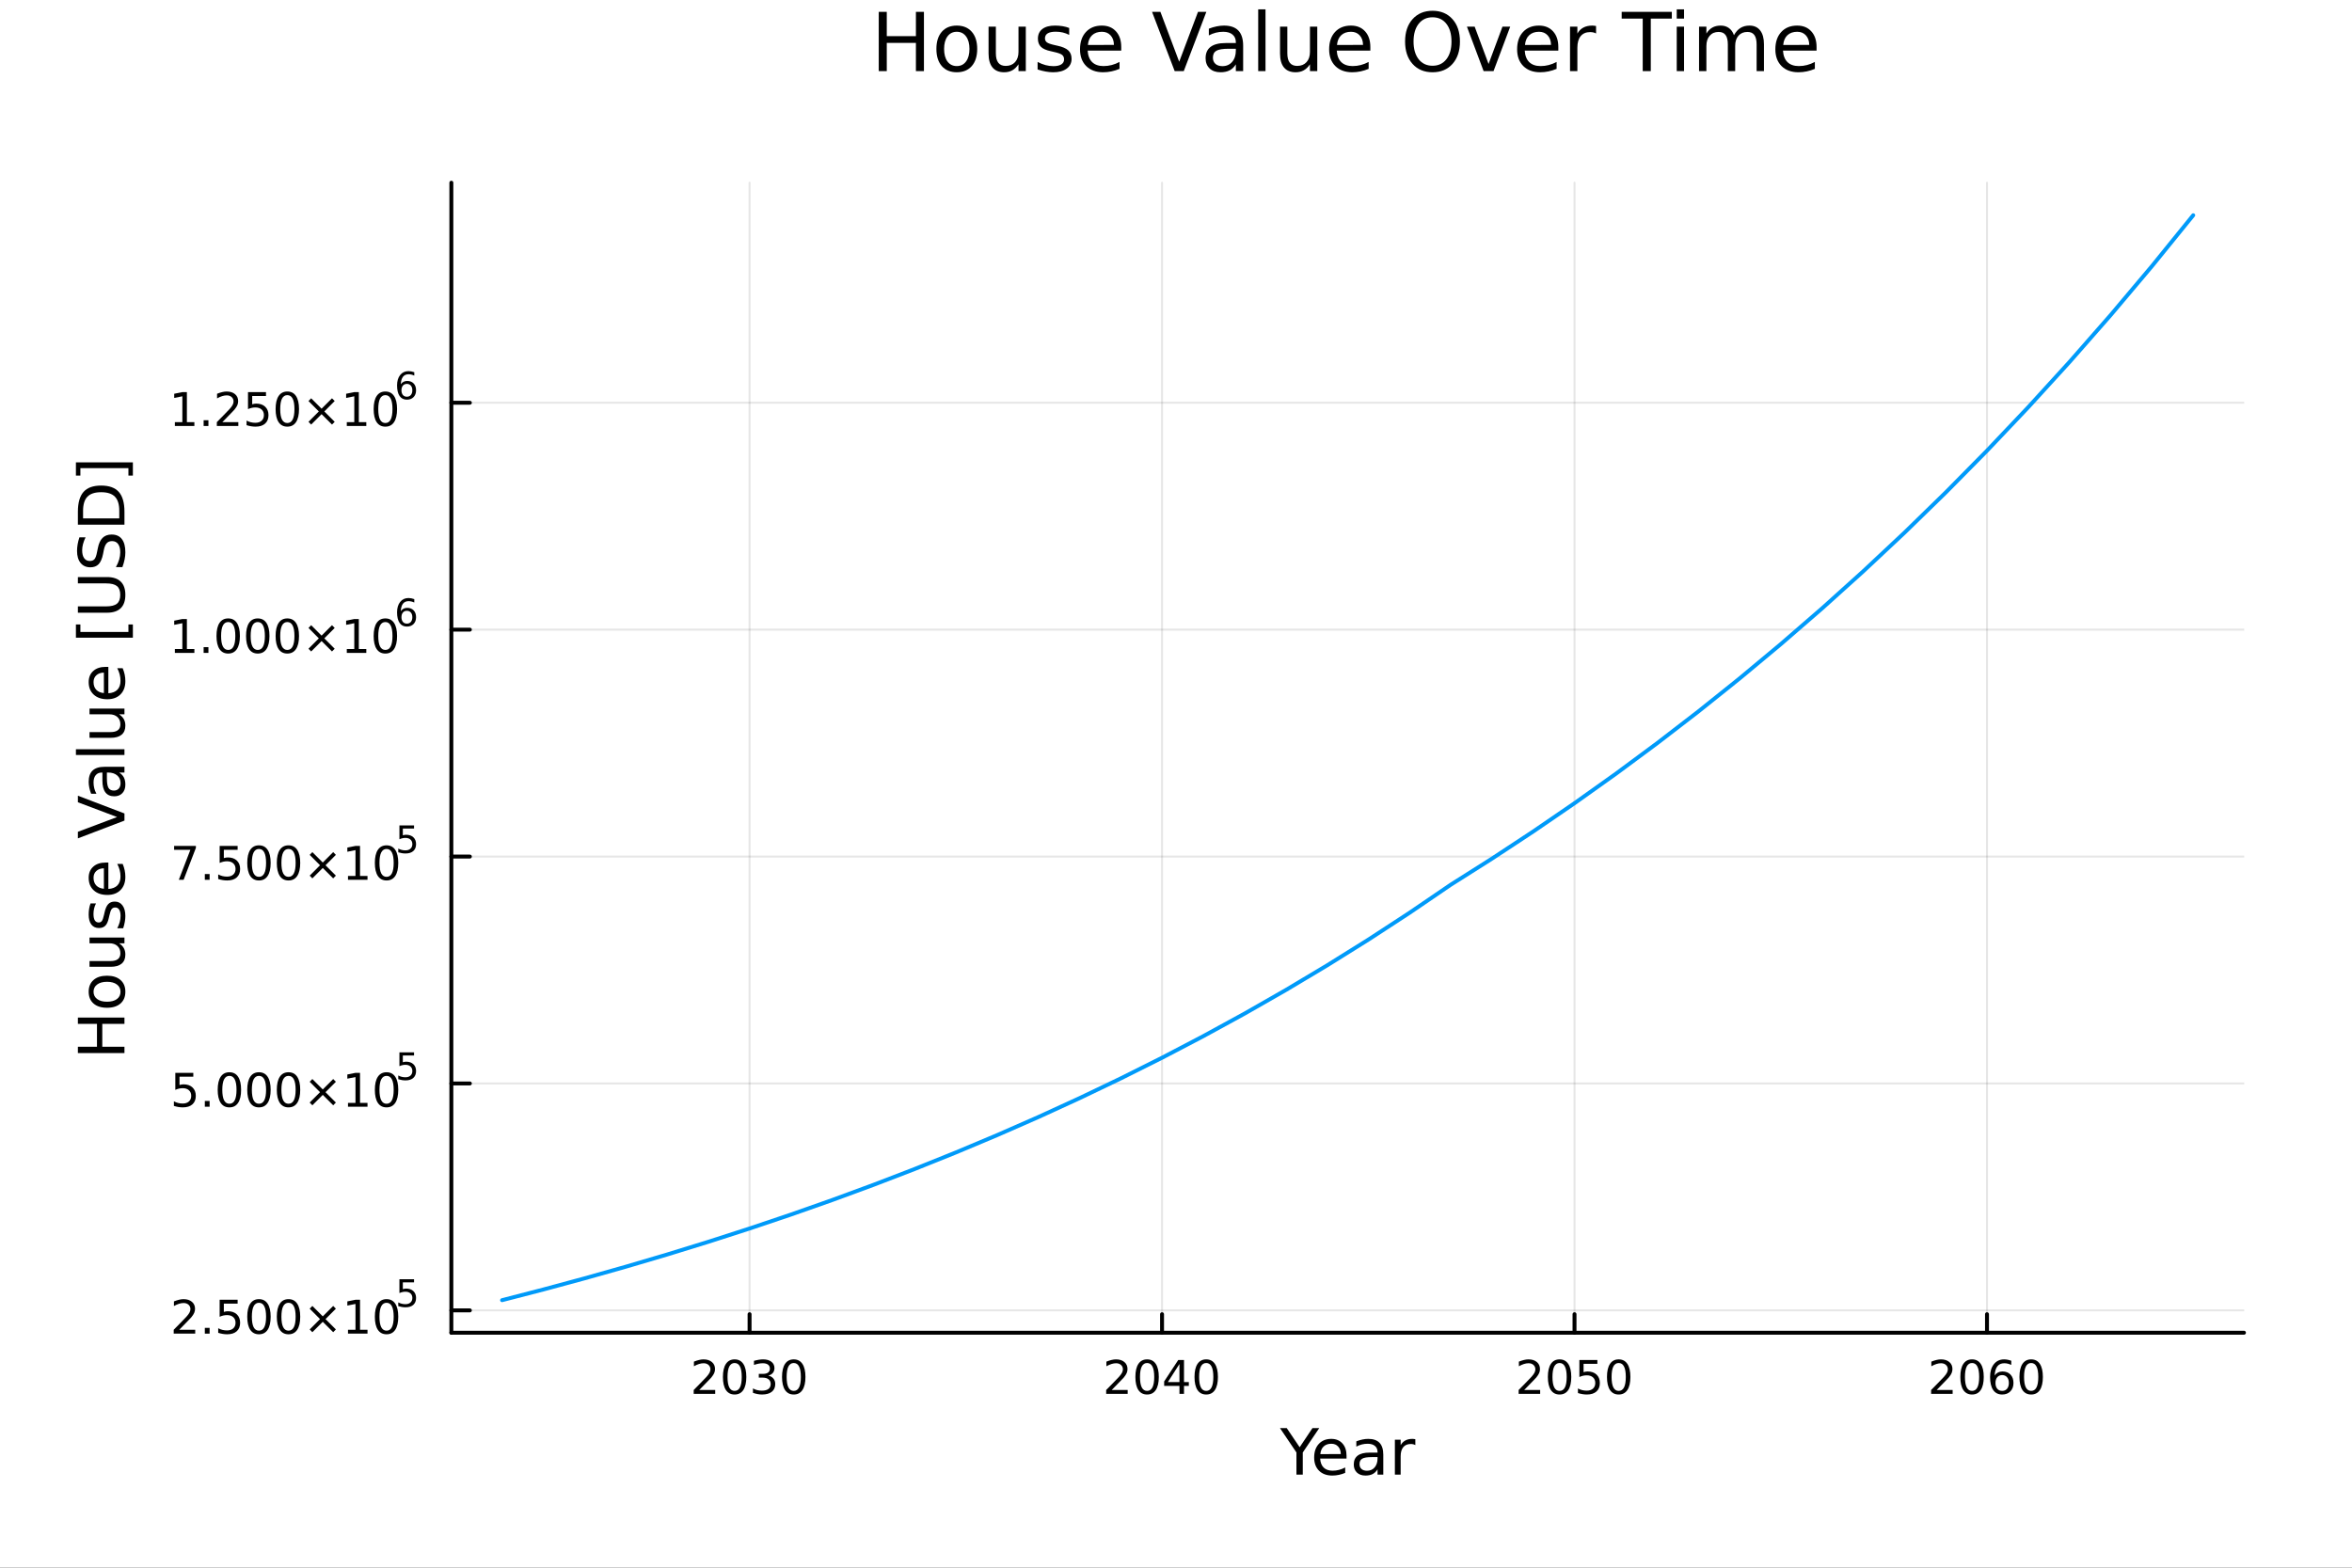 <svg xmlns="http://www.w3.org/2000/svg" xmlns:xlink="http://www.w3.org/1999/xlink" width="600" height="400" viewBox="0 0 2400 1600">
<rect x="0" y="0" width="2400" height="1600" fill="#333333" stroke="none"/>
<defs>
  <clipPath id="clip620">
    <rect x="0" y="0" width="2400" height="1600"></rect>
  </clipPath>
</defs>
<path clip-path="url(#clip620)" d="M0 1600 L2400 1600 L2400 0 L0 0  Z" fill="#ffffff" fill-rule="evenodd" fill-opacity="1"></path>
<defs>
  <clipPath id="clip621">
    <rect x="480" y="0" width="1681" height="1600"></rect>
  </clipPath>
</defs>
<path clip-path="url(#clip620)" d="M460.563 1360.19 L2289.76 1360.19 L2289.76 186.464 L460.563 186.464  Z" fill="#ffffff" fill-rule="evenodd" fill-opacity="1"></path>
<defs>
  <clipPath id="clip622">
    <rect x="460" y="186" width="1830" height="1175"></rect>
  </clipPath>
</defs>
<polyline clip-path="url(#clip622)" style="stroke:#000000; stroke-linecap:round; stroke-linejoin:round; stroke-width:2; stroke-opacity:0.1; fill:none" points="764.869,1360.19 764.869,186.464 "></polyline>
<polyline clip-path="url(#clip622)" style="stroke:#000000; stroke-linecap:round; stroke-linejoin:round; stroke-width:2; stroke-opacity:0.1; fill:none" points="1185.76,1360.19 1185.76,186.464 "></polyline>
<polyline clip-path="url(#clip622)" style="stroke:#000000; stroke-linecap:round; stroke-linejoin:round; stroke-width:2; stroke-opacity:0.1; fill:none" points="1606.65,1360.19 1606.65,186.464 "></polyline>
<polyline clip-path="url(#clip622)" style="stroke:#000000; stroke-linecap:round; stroke-linejoin:round; stroke-width:2; stroke-opacity:0.1; fill:none" points="2027.55,1360.19 2027.55,186.464 "></polyline>
<polyline clip-path="url(#clip620)" style="stroke:#000000; stroke-linecap:round; stroke-linejoin:round; stroke-width:4; stroke-opacity:1; fill:none" points="460.563,1360.19 2289.76,1360.19 "></polyline>
<polyline clip-path="url(#clip620)" style="stroke:#000000; stroke-linecap:round; stroke-linejoin:round; stroke-width:4; stroke-opacity:1; fill:none" points="764.869,1360.19 764.869,1341.29 "></polyline>
<polyline clip-path="url(#clip620)" style="stroke:#000000; stroke-linecap:round; stroke-linejoin:round; stroke-width:4; stroke-opacity:1; fill:none" points="1185.76,1360.19 1185.76,1341.29 "></polyline>
<polyline clip-path="url(#clip620)" style="stroke:#000000; stroke-linecap:round; stroke-linejoin:round; stroke-width:4; stroke-opacity:1; fill:none" points="1606.65,1360.19 1606.65,1341.29 "></polyline>
<polyline clip-path="url(#clip620)" style="stroke:#000000; stroke-linecap:round; stroke-linejoin:round; stroke-width:4; stroke-opacity:1; fill:none" points="2027.55,1360.19 2027.55,1341.29 "></polyline>
<path clip-path="url(#clip620)" d="M713.48 1418.65 L729.799 1418.65 L729.799 1422.59 L707.855 1422.59 L707.855 1418.65 Q710.517 1415.9 715.1 1411.27 Q719.707 1406.62 720.887 1405.27 Q723.133 1402.75 724.012 1401.01 Q724.915 1399.25 724.915 1397.56 Q724.915 1394.81 722.971 1393.07 Q721.049 1391.34 717.947 1391.34 Q715.748 1391.34 713.295 1392.1 Q710.864 1392.87 708.086 1394.42 L708.086 1389.69 Q710.91 1388.56 713.364 1387.98 Q715.818 1387.4 717.855 1387.4 Q723.225 1387.4 726.42 1390.09 Q729.614 1392.77 729.614 1397.26 Q729.614 1399.39 728.804 1401.31 Q728.017 1403.21 725.91 1405.81 Q725.332 1406.48 722.23 1409.69 Q719.128 1412.89 713.48 1418.65 Z" fill="#000000" fill-rule="nonzero" fill-opacity="1"></path><path clip-path="url(#clip620)" d="M749.614 1391.11 Q746.003 1391.11 744.174 1394.67 Q742.369 1398.21 742.369 1405.34 Q742.369 1412.45 744.174 1416.01 Q746.003 1419.56 749.614 1419.56 Q753.248 1419.56 755.054 1416.01 Q756.882 1412.45 756.882 1405.34 Q756.882 1398.21 755.054 1394.67 Q753.248 1391.11 749.614 1391.11 M749.614 1387.4 Q755.424 1387.4 758.48 1392.01 Q761.558 1396.59 761.558 1405.34 Q761.558 1414.07 758.48 1418.68 Q755.424 1423.26 749.614 1423.26 Q743.804 1423.26 740.725 1418.68 Q737.67 1414.07 737.67 1405.34 Q737.67 1396.59 740.725 1392.01 Q743.804 1387.4 749.614 1387.4 Z" fill="#000000" fill-rule="nonzero" fill-opacity="1"></path><path clip-path="url(#clip620)" d="M783.942 1403.95 Q787.299 1404.67 789.174 1406.94 Q791.072 1409.21 791.072 1412.54 Q791.072 1417.66 787.554 1420.46 Q784.035 1423.26 777.554 1423.26 Q775.378 1423.26 773.063 1422.82 Q770.771 1422.4 768.318 1421.55 L768.318 1417.03 Q770.262 1418.17 772.577 1418.75 Q774.892 1419.32 777.415 1419.32 Q781.813 1419.32 784.105 1417.59 Q786.419 1415.85 786.419 1412.54 Q786.419 1409.49 784.267 1407.77 Q782.137 1406.04 778.318 1406.04 L774.29 1406.04 L774.29 1402.19 L778.503 1402.19 Q781.952 1402.19 783.78 1400.83 Q785.609 1399.44 785.609 1396.85 Q785.609 1394.19 783.711 1392.77 Q781.836 1391.34 778.318 1391.34 Q776.396 1391.34 774.197 1391.75 Q771.998 1392.17 769.359 1393.05 L769.359 1388.88 Q772.021 1388.14 774.336 1387.77 Q776.674 1387.4 778.734 1387.4 Q784.058 1387.4 787.16 1389.83 Q790.262 1392.24 790.262 1396.36 Q790.262 1399.23 788.618 1401.22 Q786.975 1403.19 783.942 1403.95 Z" fill="#000000" fill-rule="nonzero" fill-opacity="1"></path><path clip-path="url(#clip620)" d="M809.938 1391.11 Q806.327 1391.11 804.498 1394.67 Q802.692 1398.21 802.692 1405.34 Q802.692 1412.45 804.498 1416.01 Q806.327 1419.56 809.938 1419.56 Q813.572 1419.56 815.377 1416.01 Q817.206 1412.45 817.206 1405.34 Q817.206 1398.21 815.377 1394.67 Q813.572 1391.11 809.938 1391.11 M809.938 1387.4 Q815.748 1387.4 818.803 1392.01 Q821.882 1396.59 821.882 1405.34 Q821.882 1414.07 818.803 1418.68 Q815.748 1423.26 809.938 1423.26 Q804.128 1423.26 801.049 1418.68 Q797.993 1414.07 797.993 1405.34 Q797.993 1396.59 801.049 1392.01 Q804.128 1387.4 809.938 1387.4 Z" fill="#000000" fill-rule="nonzero" fill-opacity="1"></path><path clip-path="url(#clip620)" d="M1134.37 1418.65 L1150.69 1418.65 L1150.69 1422.59 L1128.75 1422.59 L1128.75 1418.65 Q1131.41 1415.9 1135.99 1411.27 Q1140.6 1406.62 1141.78 1405.27 Q1144.03 1402.75 1144.91 1401.01 Q1145.81 1399.25 1145.81 1397.56 Q1145.81 1394.81 1143.86 1393.07 Q1141.94 1391.34 1138.84 1391.34 Q1136.64 1391.34 1134.19 1392.1 Q1131.76 1392.87 1128.98 1394.42 L1128.98 1389.69 Q1131.8 1388.56 1134.26 1387.98 Q1136.71 1387.4 1138.75 1387.4 Q1144.12 1387.4 1147.31 1390.09 Q1150.51 1392.77 1150.51 1397.26 Q1150.51 1399.39 1149.7 1401.31 Q1148.91 1403.21 1146.8 1405.81 Q1146.22 1406.48 1143.12 1409.69 Q1140.02 1412.89 1134.37 1418.65 Z" fill="#000000" fill-rule="nonzero" fill-opacity="1"></path><path clip-path="url(#clip620)" d="M1170.51 1391.11 Q1166.9 1391.11 1165.07 1394.67 Q1163.26 1398.21 1163.26 1405.34 Q1163.26 1412.45 1165.07 1416.01 Q1166.9 1419.56 1170.51 1419.56 Q1174.14 1419.56 1175.95 1416.01 Q1177.78 1412.45 1177.78 1405.34 Q1177.78 1398.21 1175.95 1394.67 Q1174.14 1391.11 1170.51 1391.11 M1170.51 1387.4 Q1176.32 1387.4 1179.37 1392.01 Q1182.45 1396.59 1182.45 1405.34 Q1182.45 1414.07 1179.37 1418.68 Q1176.32 1423.26 1170.51 1423.26 Q1164.7 1423.26 1161.62 1418.68 Q1158.56 1414.07 1158.56 1405.34 Q1158.56 1396.59 1161.62 1392.01 Q1164.7 1387.4 1170.51 1387.4 Z" fill="#000000" fill-rule="nonzero" fill-opacity="1"></path><path clip-path="url(#clip620)" d="M1203.52 1392.1 L1191.71 1410.55 L1203.52 1410.55 L1203.52 1392.1 M1202.29 1388.03 L1208.17 1388.03 L1208.17 1410.55 L1213.1 1410.55 L1213.1 1414.44 L1208.17 1414.44 L1208.17 1422.59 L1203.52 1422.59 L1203.52 1414.44 L1187.91 1414.44 L1187.91 1409.93 L1202.29 1388.03 Z" fill="#000000" fill-rule="nonzero" fill-opacity="1"></path><path clip-path="url(#clip620)" d="M1230.83 1391.11 Q1227.22 1391.11 1225.39 1394.67 Q1223.59 1398.21 1223.59 1405.34 Q1223.59 1412.45 1225.39 1416.01 Q1227.22 1419.56 1230.83 1419.56 Q1234.46 1419.56 1236.27 1416.01 Q1238.1 1412.45 1238.1 1405.34 Q1238.1 1398.21 1236.27 1394.67 Q1234.46 1391.11 1230.83 1391.11 M1230.83 1387.4 Q1236.64 1387.4 1239.7 1392.01 Q1242.78 1396.59 1242.78 1405.34 Q1242.78 1414.07 1239.7 1418.68 Q1236.64 1423.26 1230.83 1423.26 Q1225.02 1423.26 1221.94 1418.68 Q1218.89 1414.07 1218.89 1405.34 Q1218.89 1396.59 1221.94 1392.01 Q1225.02 1387.4 1230.83 1387.4 Z" fill="#000000" fill-rule="nonzero" fill-opacity="1"></path><path clip-path="url(#clip620)" d="M1555.27 1418.65 L1571.59 1418.65 L1571.59 1422.59 L1549.64 1422.59 L1549.64 1418.65 Q1552.3 1415.9 1556.89 1411.27 Q1561.49 1406.62 1562.67 1405.27 Q1564.92 1402.75 1565.8 1401.01 Q1566.7 1399.25 1566.7 1397.56 Q1566.7 1394.81 1564.76 1393.07 Q1562.84 1391.34 1559.73 1391.34 Q1557.53 1391.34 1555.08 1392.1 Q1552.65 1392.87 1549.87 1394.42 L1549.87 1389.69 Q1552.7 1388.56 1555.15 1387.98 Q1557.6 1387.4 1559.64 1387.4 Q1565.01 1387.4 1568.21 1390.09 Q1571.4 1392.77 1571.4 1397.26 Q1571.4 1399.39 1570.59 1401.31 Q1569.8 1403.21 1567.7 1405.81 Q1567.12 1406.48 1564.02 1409.69 Q1560.91 1412.89 1555.27 1418.65 Z" fill="#000000" fill-rule="nonzero" fill-opacity="1"></path><path clip-path="url(#clip620)" d="M1591.4 1391.11 Q1587.79 1391.11 1585.96 1394.67 Q1584.15 1398.21 1584.15 1405.34 Q1584.15 1412.45 1585.96 1416.01 Q1587.79 1419.56 1591.4 1419.56 Q1595.03 1419.56 1596.84 1416.01 Q1598.67 1412.45 1598.67 1405.34 Q1598.67 1398.21 1596.84 1394.67 Q1595.03 1391.11 1591.4 1391.11 M1591.4 1387.4 Q1597.21 1387.4 1600.27 1392.01 Q1603.34 1396.59 1603.34 1405.34 Q1603.34 1414.07 1600.27 1418.68 Q1597.21 1423.26 1591.4 1423.26 Q1585.59 1423.26 1582.51 1418.68 Q1579.46 1414.07 1579.46 1405.34 Q1579.46 1396.59 1582.51 1392.01 Q1585.59 1387.4 1591.4 1387.4 Z" fill="#000000" fill-rule="nonzero" fill-opacity="1"></path><path clip-path="url(#clip620)" d="M1611.61 1388.03 L1629.96 1388.03 L1629.96 1391.96 L1615.89 1391.96 L1615.89 1400.44 Q1616.91 1400.09 1617.93 1399.93 Q1618.95 1399.74 1619.96 1399.74 Q1625.75 1399.74 1629.13 1402.91 Q1632.51 1406.08 1632.51 1411.5 Q1632.51 1417.08 1629.04 1420.18 Q1625.57 1423.26 1619.25 1423.26 Q1617.07 1423.26 1614.8 1422.89 Q1612.56 1422.52 1610.15 1421.78 L1610.15 1417.08 Q1612.23 1418.21 1614.46 1418.77 Q1616.68 1419.32 1619.15 1419.32 Q1623.16 1419.32 1625.5 1417.22 Q1627.83 1415.11 1627.83 1411.5 Q1627.83 1407.89 1625.5 1405.78 Q1623.16 1403.68 1619.15 1403.68 Q1617.28 1403.68 1615.4 1404.09 Q1613.55 1404.51 1611.61 1405.39 L1611.61 1388.03 Z" fill="#000000" fill-rule="nonzero" fill-opacity="1"></path><path clip-path="url(#clip620)" d="M1651.72 1391.11 Q1648.11 1391.11 1646.28 1394.67 Q1644.48 1398.21 1644.48 1405.34 Q1644.48 1412.45 1646.28 1416.01 Q1648.11 1419.56 1651.72 1419.56 Q1655.36 1419.56 1657.16 1416.01 Q1658.99 1412.45 1658.99 1405.34 Q1658.99 1398.21 1657.16 1394.67 Q1655.36 1391.11 1651.72 1391.11 M1651.72 1387.4 Q1657.53 1387.4 1660.59 1392.01 Q1663.67 1396.59 1663.67 1405.34 Q1663.67 1414.07 1660.59 1418.68 Q1657.53 1423.26 1651.72 1423.26 Q1645.91 1423.26 1642.83 1418.68 Q1639.78 1414.07 1639.78 1405.34 Q1639.78 1396.59 1642.83 1392.01 Q1645.91 1387.4 1651.72 1387.4 Z" fill="#000000" fill-rule="nonzero" fill-opacity="1"></path><path clip-path="url(#clip620)" d="M1976.16 1418.65 L1992.48 1418.65 L1992.48 1422.59 L1970.53 1422.59 L1970.53 1418.65 Q1973.2 1415.9 1977.78 1411.27 Q1982.39 1406.62 1983.57 1405.27 Q1985.81 1402.75 1986.69 1401.01 Q1987.59 1399.25 1987.59 1397.56 Q1987.59 1394.81 1985.65 1393.07 Q1983.73 1391.34 1980.63 1391.34 Q1978.43 1391.34 1975.97 1392.1 Q1973.54 1392.87 1970.77 1394.42 L1970.77 1389.69 Q1973.59 1388.56 1976.04 1387.98 Q1978.5 1387.4 1980.53 1387.4 Q1985.9 1387.4 1989.1 1390.09 Q1992.29 1392.77 1992.29 1397.26 Q1992.29 1399.39 1991.48 1401.31 Q1990.7 1403.21 1988.59 1405.81 Q1988.01 1406.48 1984.91 1409.69 Q1981.81 1412.89 1976.16 1418.65 Z" fill="#000000" fill-rule="nonzero" fill-opacity="1"></path><path clip-path="url(#clip620)" d="M2012.29 1391.11 Q2008.68 1391.11 2006.85 1394.67 Q2005.05 1398.21 2005.05 1405.34 Q2005.05 1412.45 2006.85 1416.01 Q2008.68 1419.56 2012.29 1419.56 Q2015.93 1419.56 2017.73 1416.01 Q2019.56 1412.45 2019.56 1405.34 Q2019.56 1398.21 2017.73 1394.67 Q2015.93 1391.11 2012.29 1391.11 M2012.29 1387.4 Q2018.1 1387.4 2021.16 1392.01 Q2024.24 1396.59 2024.24 1405.34 Q2024.24 1414.07 2021.16 1418.68 Q2018.1 1423.26 2012.29 1423.26 Q2006.48 1423.26 2003.4 1418.68 Q2000.35 1414.07 2000.35 1405.34 Q2000.35 1396.59 2003.4 1392.01 Q2006.48 1387.4 2012.29 1387.4 Z" fill="#000000" fill-rule="nonzero" fill-opacity="1"></path><path clip-path="url(#clip620)" d="M2043.03 1403.44 Q2039.89 1403.44 2038.03 1405.6 Q2036.2 1407.75 2036.2 1411.5 Q2036.2 1415.23 2038.03 1417.4 Q2039.89 1419.56 2043.03 1419.56 Q2046.18 1419.56 2048.01 1417.4 Q2049.86 1415.23 2049.86 1411.5 Q2049.86 1407.75 2048.01 1405.6 Q2046.18 1403.44 2043.03 1403.44 M2052.32 1388.79 L2052.32 1393.05 Q2050.56 1392.22 2048.75 1391.78 Q2046.97 1391.34 2045.21 1391.34 Q2040.58 1391.34 2038.13 1394.46 Q2035.7 1397.59 2035.35 1403.91 Q2036.71 1401.89 2038.77 1400.83 Q2040.83 1399.74 2043.31 1399.74 Q2048.52 1399.74 2051.53 1402.91 Q2054.56 1406.06 2054.56 1411.5 Q2054.56 1416.82 2051.41 1420.04 Q2048.26 1423.26 2043.03 1423.26 Q2037.04 1423.26 2033.87 1418.68 Q2030.7 1414.07 2030.7 1405.34 Q2030.7 1397.15 2034.58 1392.29 Q2038.47 1387.4 2045.02 1387.4 Q2046.78 1387.4 2048.57 1387.75 Q2050.37 1388.1 2052.32 1388.79 Z" fill="#000000" fill-rule="nonzero" fill-opacity="1"></path><path clip-path="url(#clip620)" d="M2072.62 1391.11 Q2069.01 1391.11 2067.18 1394.67 Q2065.37 1398.21 2065.37 1405.34 Q2065.37 1412.45 2067.18 1416.01 Q2069.01 1419.56 2072.62 1419.56 Q2076.25 1419.56 2078.06 1416.01 Q2079.89 1412.45 2079.89 1405.34 Q2079.89 1398.21 2078.06 1394.67 Q2076.25 1391.11 2072.62 1391.11 M2072.62 1387.4 Q2078.43 1387.4 2081.48 1392.01 Q2084.56 1396.59 2084.56 1405.34 Q2084.56 1414.07 2081.48 1418.68 Q2078.43 1423.26 2072.62 1423.26 Q2066.81 1423.26 2063.73 1418.68 Q2060.67 1414.07 2060.67 1405.34 Q2060.67 1396.59 2063.73 1392.01 Q2066.81 1387.4 2072.62 1387.4 Z" fill="#000000" fill-rule="nonzero" fill-opacity="1"></path><path clip-path="url(#clip620)" d="M1306.1 1457.53 L1313 1457.53 L1326.18 1477.07 L1339.26 1457.53 L1346.17 1457.53 L1329.36 1482.42 L1329.36 1505.05 L1322.9 1505.05 L1322.9 1482.42 L1306.1 1457.53 Z" fill="#000000" fill-rule="nonzero" fill-opacity="1"></path><path clip-path="url(#clip620)" d="M1374.02 1485.76 L1374.02 1488.63 L1347.09 1488.63 Q1347.47 1494.68 1350.72 1497.86 Q1354 1501.01 1359.82 1501.01 Q1363.2 1501.01 1366.35 1500.18 Q1369.53 1499.35 1372.65 1497.7 L1372.65 1503.24 Q1369.5 1504.57 1366.19 1505.27 Q1362.88 1505.97 1359.47 1505.97 Q1350.94 1505.97 1345.94 1501.01 Q1340.98 1496.04 1340.98 1487.58 Q1340.98 1478.83 1345.69 1473.7 Q1350.43 1468.54 1358.45 1468.54 Q1365.65 1468.54 1369.82 1473.19 Q1374.02 1477.81 1374.02 1485.76 M1368.16 1484.04 Q1368.1 1479.24 1365.46 1476.37 Q1362.85 1473.51 1358.52 1473.51 Q1353.62 1473.51 1350.66 1476.28 Q1347.73 1479.05 1347.28 1484.08 L1368.16 1484.04 Z" fill="#000000" fill-rule="nonzero" fill-opacity="1"></path><path clip-path="url(#clip620)" d="M1399.83 1487.13 Q1392.73 1487.13 1390 1488.76 Q1387.26 1490.38 1387.26 1494.29 Q1387.26 1497.41 1389.3 1499.26 Q1391.36 1501.07 1394.9 1501.07 Q1399.77 1501.07 1402.7 1497.64 Q1405.66 1494.17 1405.66 1488.44 L1405.66 1487.13 L1399.83 1487.13 M1411.51 1484.71 L1411.51 1505.05 L1405.66 1505.05 L1405.66 1499.64 Q1403.65 1502.89 1400.66 1504.45 Q1397.67 1505.97 1393.34 1505.97 Q1387.86 1505.97 1384.62 1502.92 Q1381.4 1499.83 1381.4 1494.68 Q1381.4 1488.66 1385.41 1485.6 Q1389.45 1482.55 1397.44 1482.55 L1405.66 1482.55 L1405.66 1481.98 Q1405.66 1477.93 1402.98 1475.74 Q1400.34 1473.51 1395.53 1473.51 Q1392.48 1473.51 1389.58 1474.24 Q1386.69 1474.97 1384.01 1476.44 L1384.01 1471.03 Q1387.23 1469.79 1390.25 1469.18 Q1393.27 1468.54 1396.14 1468.54 Q1403.87 1468.54 1407.69 1472.55 Q1411.51 1476.57 1411.51 1484.71 Z" fill="#000000" fill-rule="nonzero" fill-opacity="1"></path><path clip-path="url(#clip620)" d="M1444.23 1474.88 Q1443.24 1474.31 1442.07 1474.05 Q1440.92 1473.76 1439.52 1473.76 Q1434.56 1473.76 1431.88 1477.01 Q1429.24 1480.23 1429.24 1486.27 L1429.24 1505.05 L1423.35 1505.05 L1423.35 1469.4 L1429.24 1469.4 L1429.24 1474.94 Q1431.09 1471.7 1434.05 1470.14 Q1437.01 1468.54 1441.24 1468.54 Q1441.84 1468.54 1442.58 1468.64 Q1443.31 1468.7 1444.2 1468.86 L1444.23 1474.88 Z" fill="#000000" fill-rule="nonzero" fill-opacity="1"></path><polyline clip-path="url(#clip622)" style="stroke:#000000; stroke-linecap:round; stroke-linejoin:round; stroke-width:2; stroke-opacity:0.1; fill:none" points="460.563,1337.39 2289.76,1337.39 "></polyline>
<polyline clip-path="url(#clip622)" style="stroke:#000000; stroke-linecap:round; stroke-linejoin:round; stroke-width:2; stroke-opacity:0.1; fill:none" points="460.563,1105.8 2289.76,1105.8 "></polyline>
<polyline clip-path="url(#clip622)" style="stroke:#000000; stroke-linecap:round; stroke-linejoin:round; stroke-width:2; stroke-opacity:0.1; fill:none" points="460.563,874.215 2289.76,874.215 "></polyline>
<polyline clip-path="url(#clip622)" style="stroke:#000000; stroke-linecap:round; stroke-linejoin:round; stroke-width:2; stroke-opacity:0.1; fill:none" points="460.563,642.627 2289.76,642.627 "></polyline>
<polyline clip-path="url(#clip622)" style="stroke:#000000; stroke-linecap:round; stroke-linejoin:round; stroke-width:2; stroke-opacity:0.1; fill:none" points="460.563,411.039 2289.76,411.039 "></polyline>
<polyline clip-path="url(#clip620)" style="stroke:#000000; stroke-linecap:round; stroke-linejoin:round; stroke-width:4; stroke-opacity:1; fill:none" points="460.563,1360.19 460.563,186.464 "></polyline>
<polyline clip-path="url(#clip620)" style="stroke:#000000; stroke-linecap:round; stroke-linejoin:round; stroke-width:4; stroke-opacity:1; fill:none" points="460.563,1337.39 479.461,1337.39 "></polyline>
<polyline clip-path="url(#clip620)" style="stroke:#000000; stroke-linecap:round; stroke-linejoin:round; stroke-width:4; stroke-opacity:1; fill:none" points="460.563,1105.8 479.461,1105.8 "></polyline>
<polyline clip-path="url(#clip620)" style="stroke:#000000; stroke-linecap:round; stroke-linejoin:round; stroke-width:4; stroke-opacity:1; fill:none" points="460.563,874.215 479.461,874.215 "></polyline>
<polyline clip-path="url(#clip620)" style="stroke:#000000; stroke-linecap:round; stroke-linejoin:round; stroke-width:4; stroke-opacity:1; fill:none" points="460.563,642.627 479.461,642.627 "></polyline>
<polyline clip-path="url(#clip620)" style="stroke:#000000; stroke-linecap:round; stroke-linejoin:round; stroke-width:4; stroke-opacity:1; fill:none" points="460.563,411.039 479.461,411.039 "></polyline>
<path clip-path="url(#clip620)" d="M182.877 1357.18 L199.197 1357.18 L199.197 1361.12 L177.252 1361.12 L177.252 1357.18 Q179.914 1354.43 184.498 1349.8 Q189.104 1345.15 190.285 1343.8 Q192.53 1341.28 193.41 1339.54 Q194.312 1337.78 194.312 1336.1 Q194.312 1333.34 192.368 1331.6 Q190.447 1329.87 187.345 1329.87 Q185.146 1329.87 182.692 1330.63 Q180.262 1331.4 177.484 1332.95 L177.484 1328.22 Q180.308 1327.09 182.762 1326.51 Q185.215 1325.93 187.252 1325.93 Q192.623 1325.93 195.817 1328.62 Q199.011 1331.3 199.011 1335.79 Q199.011 1337.92 198.201 1339.85 Q197.414 1341.74 195.308 1344.34 Q194.729 1345.01 191.627 1348.22 Q188.525 1351.42 182.877 1357.18 Z" fill="#000000" fill-rule="nonzero" fill-opacity="1"></path><path clip-path="url(#clip620)" d="M209.011 1355.24 L213.896 1355.24 L213.896 1361.12 L209.011 1361.12 L209.011 1355.24 Z" fill="#000000" fill-rule="nonzero" fill-opacity="1"></path><path clip-path="url(#clip620)" d="M224.127 1326.56 L242.483 1326.56 L242.483 1330.49 L228.409 1330.49 L228.409 1338.97 Q229.428 1338.62 230.446 1338.46 Q231.465 1338.27 232.483 1338.27 Q238.27 1338.27 241.65 1341.44 Q245.03 1344.61 245.03 1350.03 Q245.03 1355.61 241.557 1358.71 Q238.085 1361.79 231.766 1361.79 Q229.59 1361.79 227.321 1361.42 Q225.076 1361.05 222.669 1360.31 L222.669 1355.61 Q224.752 1356.74 226.974 1357.3 Q229.196 1357.85 231.673 1357.85 Q235.678 1357.85 238.016 1355.75 Q240.354 1353.64 240.354 1350.03 Q240.354 1346.42 238.016 1344.31 Q235.678 1342.21 231.673 1342.21 Q229.798 1342.21 227.923 1342.62 Q226.071 1343.04 224.127 1343.92 L224.127 1326.56 Z" fill="#000000" fill-rule="nonzero" fill-opacity="1"></path><path clip-path="url(#clip620)" d="M264.243 1329.64 Q260.631 1329.64 258.803 1333.2 Q256.997 1336.74 256.997 1343.87 Q256.997 1350.98 258.803 1354.54 Q260.631 1358.09 264.243 1358.09 Q267.877 1358.09 269.682 1354.54 Q271.511 1350.98 271.511 1343.87 Q271.511 1336.74 269.682 1333.2 Q267.877 1329.64 264.243 1329.64 M264.243 1325.93 Q270.053 1325.93 273.108 1330.54 Q276.187 1335.12 276.187 1343.87 Q276.187 1352.6 273.108 1357.21 Q270.053 1361.79 264.243 1361.79 Q258.432 1361.79 255.354 1357.21 Q252.298 1352.6 252.298 1343.87 Q252.298 1335.12 255.354 1330.54 Q258.432 1325.93 264.243 1325.93 Z" fill="#000000" fill-rule="nonzero" fill-opacity="1"></path><path clip-path="url(#clip620)" d="M294.404 1329.64 Q290.793 1329.64 288.965 1333.2 Q287.159 1336.74 287.159 1343.87 Q287.159 1350.98 288.965 1354.54 Q290.793 1358.09 294.404 1358.09 Q298.039 1358.09 299.844 1354.54 Q301.673 1350.98 301.673 1343.87 Q301.673 1336.74 299.844 1333.2 Q298.039 1329.64 294.404 1329.64 M294.404 1325.93 Q300.215 1325.93 303.27 1330.54 Q306.349 1335.12 306.349 1343.87 Q306.349 1352.6 303.27 1357.21 Q300.215 1361.79 294.404 1361.79 Q288.594 1361.79 285.516 1357.21 Q282.46 1352.6 282.46 1343.87 Q282.46 1335.12 285.516 1330.54 Q288.594 1325.93 294.404 1325.93 Z" fill="#000000" fill-rule="nonzero" fill-opacity="1"></path><path clip-path="url(#clip620)" d="M342.738 1335.66 L332.159 1346.28 L342.738 1356.86 L339.983 1359.66 L329.358 1349.03 L318.733 1359.66 L316.002 1356.86 L326.557 1346.28 L316.002 1335.66 L318.733 1332.85 L329.358 1343.48 L339.983 1332.85 L342.738 1335.66 Z" fill="#000000" fill-rule="nonzero" fill-opacity="1"></path><path clip-path="url(#clip620)" d="M355.099 1357.18 L362.737 1357.18 L362.737 1330.82 L354.427 1332.48 L354.427 1328.22 L362.691 1326.56 L367.367 1326.56 L367.367 1357.18 L375.006 1357.18 L375.006 1361.12 L355.099 1361.12 L355.099 1357.18 Z" fill="#000000" fill-rule="nonzero" fill-opacity="1"></path><path clip-path="url(#clip620)" d="M394.45 1329.64 Q390.839 1329.64 389.01 1333.2 Q387.205 1336.74 387.205 1343.87 Q387.205 1350.98 389.01 1354.54 Q390.839 1358.09 394.45 1358.09 Q398.084 1358.09 399.89 1354.54 Q401.719 1350.98 401.719 1343.87 Q401.719 1336.74 399.89 1333.2 Q398.084 1329.64 394.45 1329.64 M394.45 1325.93 Q400.26 1325.93 403.316 1330.54 Q406.395 1335.12 406.395 1343.87 Q406.395 1352.6 403.316 1357.21 Q400.26 1361.79 394.45 1361.79 Q388.64 1361.79 385.561 1357.21 Q382.506 1352.6 382.506 1343.87 Q382.506 1335.12 385.561 1330.54 Q388.64 1325.93 394.45 1325.93 Z" fill="#000000" fill-rule="nonzero" fill-opacity="1"></path><path clip-path="url(#clip620)" d="M407.579 1305.63 L422.494 1305.63 L422.494 1308.83 L411.059 1308.83 L411.059 1315.71 Q411.886 1315.43 412.714 1315.29 Q413.542 1315.14 414.369 1315.14 Q419.071 1315.14 421.817 1317.72 Q424.563 1320.3 424.563 1324.7 Q424.563 1329.23 421.742 1331.75 Q418.921 1334.25 413.786 1334.25 Q412.018 1334.25 410.175 1333.95 Q408.351 1333.65 406.395 1333.05 L406.395 1329.23 Q408.087 1330.15 409.893 1330.6 Q411.698 1331.06 413.711 1331.06 Q416.965 1331.06 418.864 1329.34 Q420.764 1327.63 420.764 1324.7 Q420.764 1321.76 418.864 1320.05 Q416.965 1318.34 413.711 1318.34 Q412.187 1318.34 410.664 1318.68 Q409.159 1319.02 407.579 1319.73 L407.579 1305.63 Z" fill="#000000" fill-rule="nonzero" fill-opacity="1"></path><path clip-path="url(#clip620)" d="M178.896 1094.97 L197.252 1094.97 L197.252 1098.91 L183.178 1098.91 L183.178 1107.38 Q184.197 1107.03 185.215 1106.87 Q186.234 1106.68 187.252 1106.68 Q193.039 1106.68 196.419 1109.85 Q199.798 1113.03 199.798 1118.44 Q199.798 1124.02 196.326 1127.12 Q192.854 1130.2 186.535 1130.2 Q184.359 1130.2 182.09 1129.83 Q179.845 1129.46 177.437 1128.72 L177.437 1124.02 Q179.521 1125.16 181.743 1125.71 Q183.965 1126.27 186.442 1126.27 Q190.447 1126.27 192.785 1124.16 Q195.123 1122.05 195.123 1118.44 Q195.123 1114.83 192.785 1112.72 Q190.447 1110.62 186.442 1110.62 Q184.567 1110.62 182.692 1111.03 Q180.84 1111.45 178.896 1112.33 L178.896 1094.97 Z" fill="#000000" fill-rule="nonzero" fill-opacity="1"></path><path clip-path="url(#clip620)" d="M209.011 1123.65 L213.896 1123.65 L213.896 1129.53 L209.011 1129.53 L209.011 1123.65 Z" fill="#000000" fill-rule="nonzero" fill-opacity="1"></path><path clip-path="url(#clip620)" d="M234.081 1098.05 Q230.47 1098.05 228.641 1101.61 Q226.835 1105.16 226.835 1112.28 Q226.835 1119.39 228.641 1122.96 Q230.47 1126.5 234.081 1126.5 Q237.715 1126.5 239.52 1122.96 Q241.349 1119.39 241.349 1112.28 Q241.349 1105.16 239.52 1101.61 Q237.715 1098.05 234.081 1098.05 M234.081 1094.35 Q239.891 1094.35 242.946 1098.95 Q246.025 1103.53 246.025 1112.28 Q246.025 1121.01 242.946 1125.62 Q239.891 1130.2 234.081 1130.2 Q228.271 1130.2 225.192 1125.62 Q222.136 1121.01 222.136 1112.28 Q222.136 1103.53 225.192 1098.95 Q228.271 1094.35 234.081 1094.35 Z" fill="#000000" fill-rule="nonzero" fill-opacity="1"></path><path clip-path="url(#clip620)" d="M264.243 1098.05 Q260.631 1098.05 258.803 1101.61 Q256.997 1105.16 256.997 1112.28 Q256.997 1119.39 258.803 1122.96 Q260.631 1126.5 264.243 1126.5 Q267.877 1126.5 269.682 1122.96 Q271.511 1119.39 271.511 1112.28 Q271.511 1105.16 269.682 1101.61 Q267.877 1098.05 264.243 1098.05 M264.243 1094.35 Q270.053 1094.35 273.108 1098.95 Q276.187 1103.53 276.187 1112.28 Q276.187 1121.01 273.108 1125.62 Q270.053 1130.2 264.243 1130.2 Q258.432 1130.2 255.354 1125.62 Q252.298 1121.01 252.298 1112.28 Q252.298 1103.53 255.354 1098.95 Q258.432 1094.35 264.243 1094.35 Z" fill="#000000" fill-rule="nonzero" fill-opacity="1"></path><path clip-path="url(#clip620)" d="M294.404 1098.05 Q290.793 1098.05 288.965 1101.61 Q287.159 1105.16 287.159 1112.28 Q287.159 1119.39 288.965 1122.96 Q290.793 1126.5 294.404 1126.5 Q298.039 1126.5 299.844 1122.96 Q301.673 1119.39 301.673 1112.28 Q301.673 1105.16 299.844 1101.61 Q298.039 1098.05 294.404 1098.05 M294.404 1094.35 Q300.215 1094.35 303.27 1098.95 Q306.349 1103.53 306.349 1112.28 Q306.349 1121.01 303.27 1125.62 Q300.215 1130.2 294.404 1130.2 Q288.594 1130.2 285.516 1125.62 Q282.46 1121.01 282.46 1112.28 Q282.46 1103.53 285.516 1098.95 Q288.594 1094.35 294.404 1094.35 Z" fill="#000000" fill-rule="nonzero" fill-opacity="1"></path><path clip-path="url(#clip620)" d="M342.738 1104.07 L332.159 1114.69 L342.738 1125.27 L339.983 1128.07 L329.358 1117.45 L318.733 1128.07 L316.002 1125.27 L326.557 1114.69 L316.002 1104.07 L318.733 1101.27 L329.358 1111.89 L339.983 1101.27 L342.738 1104.07 Z" fill="#000000" fill-rule="nonzero" fill-opacity="1"></path><path clip-path="url(#clip620)" d="M355.099 1125.6 L362.737 1125.6 L362.737 1099.23 L354.427 1100.9 L354.427 1096.64 L362.691 1094.97 L367.367 1094.97 L367.367 1125.6 L375.006 1125.6 L375.006 1129.53 L355.099 1129.53 L355.099 1125.6 Z" fill="#000000" fill-rule="nonzero" fill-opacity="1"></path><path clip-path="url(#clip620)" d="M394.45 1098.05 Q390.839 1098.05 389.01 1101.61 Q387.205 1105.16 387.205 1112.28 Q387.205 1119.39 389.01 1122.96 Q390.839 1126.5 394.45 1126.5 Q398.084 1126.5 399.89 1122.96 Q401.719 1119.39 401.719 1112.28 Q401.719 1105.16 399.89 1101.61 Q398.084 1098.05 394.45 1098.05 M394.45 1094.35 Q400.26 1094.35 403.316 1098.95 Q406.395 1103.53 406.395 1112.28 Q406.395 1121.01 403.316 1125.62 Q400.26 1130.2 394.45 1130.2 Q388.64 1130.2 385.561 1125.62 Q382.506 1121.01 382.506 1112.28 Q382.506 1103.53 385.561 1098.95 Q388.64 1094.35 394.45 1094.35 Z" fill="#000000" fill-rule="nonzero" fill-opacity="1"></path><path clip-path="url(#clip620)" d="M407.579 1074.04 L422.494 1074.04 L422.494 1077.24 L411.059 1077.24 L411.059 1084.12 Q411.886 1083.84 412.714 1083.71 Q413.542 1083.56 414.369 1083.56 Q419.071 1083.56 421.817 1086.13 Q424.563 1088.71 424.563 1093.11 Q424.563 1097.64 421.742 1100.16 Q418.921 1102.67 413.786 1102.67 Q412.018 1102.67 410.175 1102.36 Q408.351 1102.06 406.395 1101.46 L406.395 1097.64 Q408.087 1098.57 409.893 1099.02 Q411.698 1099.47 413.711 1099.47 Q416.965 1099.47 418.864 1097.76 Q420.764 1096.04 420.764 1093.11 Q420.764 1090.18 418.864 1088.47 Q416.965 1086.75 413.711 1086.75 Q412.187 1086.75 410.664 1087.09 Q409.159 1087.43 407.579 1088.15 L407.579 1074.04 Z" fill="#000000" fill-rule="nonzero" fill-opacity="1"></path><path clip-path="url(#clip620)" d="M177.669 863.382 L199.891 863.382 L199.891 865.373 L187.345 897.942 L182.461 897.942 L194.266 867.317 L177.669 867.317 L177.669 863.382 Z" fill="#000000" fill-rule="nonzero" fill-opacity="1"></path><path clip-path="url(#clip620)" d="M209.011 892.063 L213.896 892.063 L213.896 897.942 L209.011 897.942 L209.011 892.063 Z" fill="#000000" fill-rule="nonzero" fill-opacity="1"></path><path clip-path="url(#clip620)" d="M224.127 863.382 L242.483 863.382 L242.483 867.317 L228.409 867.317 L228.409 875.79 Q229.428 875.442 230.446 875.28 Q231.465 875.095 232.483 875.095 Q238.27 875.095 241.65 878.266 Q245.03 881.438 245.03 886.854 Q245.03 892.433 241.557 895.535 Q238.085 898.613 231.766 898.613 Q229.59 898.613 227.321 898.243 Q225.076 897.873 222.669 897.132 L222.669 892.433 Q224.752 893.567 226.974 894.123 Q229.196 894.678 231.673 894.678 Q235.678 894.678 238.016 892.572 Q240.354 890.465 240.354 886.854 Q240.354 883.243 238.016 881.137 Q235.678 879.03 231.673 879.03 Q229.798 879.03 227.923 879.447 Q226.071 879.864 224.127 880.743 L224.127 863.382 Z" fill="#000000" fill-rule="nonzero" fill-opacity="1"></path><path clip-path="url(#clip620)" d="M264.243 866.461 Q260.631 866.461 258.803 870.026 Q256.997 873.567 256.997 880.697 Q256.997 887.803 258.803 891.368 Q260.631 894.91 264.243 894.91 Q267.877 894.91 269.682 891.368 Q271.511 887.803 271.511 880.697 Q271.511 873.567 269.682 870.026 Q267.877 866.461 264.243 866.461 M264.243 862.757 Q270.053 862.757 273.108 867.364 Q276.187 871.947 276.187 880.697 Q276.187 889.424 273.108 894.03 Q270.053 898.613 264.243 898.613 Q258.432 898.613 255.354 894.03 Q252.298 889.424 252.298 880.697 Q252.298 871.947 255.354 867.364 Q258.432 862.757 264.243 862.757 Z" fill="#000000" fill-rule="nonzero" fill-opacity="1"></path><path clip-path="url(#clip620)" d="M294.404 866.461 Q290.793 866.461 288.965 870.026 Q287.159 873.567 287.159 880.697 Q287.159 887.803 288.965 891.368 Q290.793 894.91 294.404 894.91 Q298.039 894.91 299.844 891.368 Q301.673 887.803 301.673 880.697 Q301.673 873.567 299.844 870.026 Q298.039 866.461 294.404 866.461 M294.404 862.757 Q300.215 862.757 303.27 867.364 Q306.349 871.947 306.349 880.697 Q306.349 889.424 303.27 894.03 Q300.215 898.613 294.404 898.613 Q288.594 898.613 285.516 894.03 Q282.46 889.424 282.46 880.697 Q282.46 871.947 285.516 867.364 Q288.594 862.757 294.404 862.757 Z" fill="#000000" fill-rule="nonzero" fill-opacity="1"></path><path clip-path="url(#clip620)" d="M342.738 872.479 L332.159 883.104 L342.738 893.683 L339.983 896.484 L329.358 885.859 L318.733 896.484 L316.002 893.683 L326.557 883.104 L316.002 872.479 L318.733 869.678 L329.358 880.303 L339.983 869.678 L342.738 872.479 Z" fill="#000000" fill-rule="nonzero" fill-opacity="1"></path><path clip-path="url(#clip620)" d="M355.099 894.007 L362.737 894.007 L362.737 867.641 L354.427 869.308 L354.427 865.049 L362.691 863.382 L367.367 863.382 L367.367 894.007 L375.006 894.007 L375.006 897.942 L355.099 897.942 L355.099 894.007 Z" fill="#000000" fill-rule="nonzero" fill-opacity="1"></path><path clip-path="url(#clip620)" d="M394.45 866.461 Q390.839 866.461 389.01 870.026 Q387.205 873.567 387.205 880.697 Q387.205 887.803 389.01 891.368 Q390.839 894.91 394.45 894.91 Q398.084 894.91 399.89 891.368 Q401.719 887.803 401.719 880.697 Q401.719 873.567 399.89 870.026 Q398.084 866.461 394.45 866.461 M394.45 862.757 Q400.26 862.757 403.316 867.364 Q406.395 871.947 406.395 880.697 Q406.395 889.424 403.316 894.03 Q400.26 898.613 394.45 898.613 Q388.64 898.613 385.561 894.03 Q382.506 889.424 382.506 880.697 Q382.506 871.947 385.561 867.364 Q388.64 862.757 394.45 862.757 Z" fill="#000000" fill-rule="nonzero" fill-opacity="1"></path><path clip-path="url(#clip620)" d="M407.579 842.452 L422.494 842.452 L422.494 845.649 L411.059 845.649 L411.059 852.533 Q411.886 852.251 412.714 852.119 Q413.542 851.968 414.369 851.968 Q419.071 851.968 421.817 854.545 Q424.563 857.122 424.563 861.523 Q424.563 866.056 421.742 868.576 Q418.921 871.077 413.786 871.077 Q412.018 871.077 410.175 870.776 Q408.351 870.475 406.395 869.873 L406.395 866.056 Q408.087 866.977 409.893 867.428 Q411.698 867.88 413.711 867.88 Q416.965 867.88 418.864 866.168 Q420.764 864.457 420.764 861.523 Q420.764 858.589 418.864 856.877 Q416.965 855.166 413.711 855.166 Q412.187 855.166 410.664 855.504 Q409.159 855.843 407.579 856.558 L407.579 842.452 Z" fill="#000000" fill-rule="nonzero" fill-opacity="1"></path><path clip-path="url(#clip620)" d="M178.437 662.419 L186.076 662.419 L186.076 636.053 L177.766 637.72 L177.766 633.461 L186.03 631.794 L190.706 631.794 L190.706 662.419 L198.344 662.419 L198.344 666.354 L178.437 666.354 L178.437 662.419 Z" fill="#000000" fill-rule="nonzero" fill-opacity="1"></path><path clip-path="url(#clip620)" d="M207.789 660.475 L212.673 660.475 L212.673 666.354 L207.789 666.354 L207.789 660.475 Z" fill="#000000" fill-rule="nonzero" fill-opacity="1"></path><path clip-path="url(#clip620)" d="M232.858 634.873 Q229.247 634.873 227.418 638.438 Q225.613 641.979 225.613 649.109 Q225.613 656.215 227.418 659.78 Q229.247 663.322 232.858 663.322 Q236.492 663.322 238.298 659.78 Q240.127 656.215 240.127 649.109 Q240.127 641.979 238.298 638.438 Q236.492 634.873 232.858 634.873 M232.858 631.169 Q238.668 631.169 241.724 635.776 Q244.803 640.359 244.803 649.109 Q244.803 657.836 241.724 662.442 Q238.668 667.025 232.858 667.025 Q227.048 667.025 223.969 662.442 Q220.914 657.836 220.914 649.109 Q220.914 640.359 223.969 635.776 Q227.048 631.169 232.858 631.169 Z" fill="#000000" fill-rule="nonzero" fill-opacity="1"></path><path clip-path="url(#clip620)" d="M263.02 634.873 Q259.409 634.873 257.58 638.438 Q255.775 641.979 255.775 649.109 Q255.775 656.215 257.58 659.78 Q259.409 663.322 263.02 663.322 Q266.654 663.322 268.46 659.78 Q270.289 656.215 270.289 649.109 Q270.289 641.979 268.46 638.438 Q266.654 634.873 263.02 634.873 M263.02 631.169 Q268.83 631.169 271.886 635.776 Q274.964 640.359 274.964 649.109 Q274.964 657.836 271.886 662.442 Q268.83 667.025 263.02 667.025 Q257.21 667.025 254.131 662.442 Q251.076 657.836 251.076 649.109 Q251.076 640.359 254.131 635.776 Q257.21 631.169 263.02 631.169 Z" fill="#000000" fill-rule="nonzero" fill-opacity="1"></path><path clip-path="url(#clip620)" d="M293.182 634.873 Q289.571 634.873 287.742 638.438 Q285.937 641.979 285.937 649.109 Q285.937 656.215 287.742 659.78 Q289.571 663.322 293.182 663.322 Q296.816 663.322 298.622 659.78 Q300.45 656.215 300.45 649.109 Q300.45 641.979 298.622 638.438 Q296.816 634.873 293.182 634.873 M293.182 631.169 Q298.992 631.169 302.048 635.776 Q305.126 640.359 305.126 649.109 Q305.126 657.836 302.048 662.442 Q298.992 667.025 293.182 667.025 Q287.372 667.025 284.293 662.442 Q281.238 657.836 281.238 649.109 Q281.238 640.359 284.293 635.776 Q287.372 631.169 293.182 631.169 Z" fill="#000000" fill-rule="nonzero" fill-opacity="1"></path><path clip-path="url(#clip620)" d="M341.515 640.891 L330.936 651.516 L341.515 662.095 L338.76 664.896 L328.135 654.271 L317.511 664.896 L314.779 662.095 L325.335 651.516 L314.779 640.891 L317.511 638.09 L328.135 648.715 L338.76 638.09 L341.515 640.891 Z" fill="#000000" fill-rule="nonzero" fill-opacity="1"></path><path clip-path="url(#clip620)" d="M353.876 662.419 L361.515 662.419 L361.515 636.053 L353.205 637.72 L353.205 633.461 L361.469 631.794 L366.145 631.794 L366.145 662.419 L373.783 662.419 L373.783 666.354 L353.876 666.354 L353.876 662.419 Z" fill="#000000" fill-rule="nonzero" fill-opacity="1"></path><path clip-path="url(#clip620)" d="M393.228 634.873 Q389.617 634.873 387.788 638.438 Q385.982 641.979 385.982 649.109 Q385.982 656.215 387.788 659.78 Q389.617 663.322 393.228 663.322 Q396.862 663.322 398.667 659.78 Q400.496 656.215 400.496 649.109 Q400.496 641.979 398.667 638.438 Q396.862 634.873 393.228 634.873 M393.228 631.169 Q399.038 631.169 402.093 635.776 Q405.172 640.359 405.172 649.109 Q405.172 657.836 402.093 662.442 Q399.038 667.025 393.228 667.025 Q387.418 667.025 384.339 662.442 Q381.283 657.836 381.283 649.109 Q381.283 640.359 384.339 635.776 Q387.418 631.169 393.228 631.169 Z" fill="#000000" fill-rule="nonzero" fill-opacity="1"></path><path clip-path="url(#clip620)" d="M415.197 623.39 Q412.639 623.39 411.134 625.139 Q409.648 626.888 409.648 629.935 Q409.648 632.963 411.134 634.731 Q412.639 636.48 415.197 636.48 Q417.754 636.48 419.24 634.731 Q420.745 632.963 420.745 629.935 Q420.745 626.888 419.24 625.139 Q417.754 623.39 415.197 623.39 M422.739 611.484 L422.739 614.945 Q421.309 614.268 419.842 613.911 Q418.394 613.553 416.965 613.553 Q413.203 613.553 411.209 616.092 Q409.235 618.631 408.952 623.766 Q410.062 622.13 411.736 621.264 Q413.41 620.38 415.422 620.38 Q419.654 620.38 422.099 622.957 Q424.563 625.515 424.563 629.935 Q424.563 634.261 422.005 636.875 Q419.447 639.489 415.197 639.489 Q410.325 639.489 407.749 635.765 Q405.172 632.022 405.172 624.932 Q405.172 618.274 408.332 614.324 Q411.491 610.356 416.814 610.356 Q418.243 610.356 419.692 610.638 Q421.159 610.92 422.739 611.484 Z" fill="#000000" fill-rule="nonzero" fill-opacity="1"></path><path clip-path="url(#clip620)" d="M178.437 430.831 L186.076 430.831 L186.076 404.465 L177.766 406.132 L177.766 401.873 L186.03 400.206 L190.706 400.206 L190.706 430.831 L198.344 430.831 L198.344 434.766 L178.437 434.766 L178.437 430.831 Z" fill="#000000" fill-rule="nonzero" fill-opacity="1"></path><path clip-path="url(#clip620)" d="M207.789 428.887 L212.673 428.887 L212.673 434.766 L207.789 434.766 L207.789 428.887 Z" fill="#000000" fill-rule="nonzero" fill-opacity="1"></path><path clip-path="url(#clip620)" d="M226.886 430.831 L243.205 430.831 L243.205 434.766 L221.261 434.766 L221.261 430.831 Q223.923 428.076 228.506 423.447 Q233.113 418.794 234.293 417.451 Q236.539 414.928 237.418 413.192 Q238.321 411.433 238.321 409.743 Q238.321 406.989 236.377 405.252 Q234.455 403.516 231.354 403.516 Q229.154 403.516 226.701 404.28 Q224.27 405.044 221.492 406.595 L221.492 401.873 Q224.317 400.739 226.77 400.16 Q229.224 399.581 231.261 399.581 Q236.631 399.581 239.826 402.266 Q243.02 404.951 243.02 409.442 Q243.02 411.572 242.21 413.493 Q241.423 415.391 239.316 417.984 Q238.738 418.655 235.636 421.873 Q232.534 425.067 226.886 430.831 Z" fill="#000000" fill-rule="nonzero" fill-opacity="1"></path><path clip-path="url(#clip620)" d="M253.066 400.206 L271.423 400.206 L271.423 404.141 L257.349 404.141 L257.349 412.613 Q258.367 412.266 259.386 412.104 Q260.404 411.919 261.423 411.919 Q267.21 411.919 270.589 415.09 Q273.969 418.262 273.969 423.678 Q273.969 429.257 270.497 432.359 Q267.025 435.437 260.705 435.437 Q258.529 435.437 256.261 435.067 Q254.015 434.697 251.608 433.956 L251.608 429.257 Q253.691 430.391 255.914 430.947 Q258.136 431.502 260.613 431.502 Q264.617 431.502 266.955 429.396 Q269.293 427.289 269.293 423.678 Q269.293 420.067 266.955 417.961 Q264.617 415.854 260.613 415.854 Q258.738 415.854 256.863 416.271 Q255.011 416.688 253.066 417.567 L253.066 400.206 Z" fill="#000000" fill-rule="nonzero" fill-opacity="1"></path><path clip-path="url(#clip620)" d="M293.182 403.285 Q289.571 403.285 287.742 406.85 Q285.937 410.391 285.937 417.521 Q285.937 424.627 287.742 428.192 Q289.571 431.734 293.182 431.734 Q296.816 431.734 298.622 428.192 Q300.45 424.627 300.45 417.521 Q300.45 410.391 298.622 406.85 Q296.816 403.285 293.182 403.285 M293.182 399.581 Q298.992 399.581 302.048 404.188 Q305.126 408.771 305.126 417.521 Q305.126 426.248 302.048 430.854 Q298.992 435.437 293.182 435.437 Q287.372 435.437 284.293 430.854 Q281.238 426.248 281.238 417.521 Q281.238 408.771 284.293 404.188 Q287.372 399.581 293.182 399.581 Z" fill="#000000" fill-rule="nonzero" fill-opacity="1"></path><path clip-path="url(#clip620)" d="M341.515 409.303 L330.936 419.928 L341.515 430.507 L338.76 433.308 L328.135 422.683 L317.511 433.308 L314.779 430.507 L325.335 419.928 L314.779 409.303 L317.511 406.502 L328.135 417.127 L338.76 406.502 L341.515 409.303 Z" fill="#000000" fill-rule="nonzero" fill-opacity="1"></path><path clip-path="url(#clip620)" d="M353.876 430.831 L361.515 430.831 L361.515 404.465 L353.205 406.132 L353.205 401.873 L361.469 400.206 L366.145 400.206 L366.145 430.831 L373.783 430.831 L373.783 434.766 L353.876 434.766 L353.876 430.831 Z" fill="#000000" fill-rule="nonzero" fill-opacity="1"></path><path clip-path="url(#clip620)" d="M393.228 403.285 Q389.617 403.285 387.788 406.85 Q385.982 410.391 385.982 417.521 Q385.982 424.627 387.788 428.192 Q389.617 431.734 393.228 431.734 Q396.862 431.734 398.667 428.192 Q400.496 424.627 400.496 417.521 Q400.496 410.391 398.667 406.85 Q396.862 403.285 393.228 403.285 M393.228 399.581 Q399.038 399.581 402.093 404.188 Q405.172 408.771 405.172 417.521 Q405.172 426.248 402.093 430.854 Q399.038 435.437 393.228 435.437 Q387.418 435.437 384.339 430.854 Q381.283 426.248 381.283 417.521 Q381.283 408.771 384.339 404.188 Q387.418 399.581 393.228 399.581 Z" fill="#000000" fill-rule="nonzero" fill-opacity="1"></path><path clip-path="url(#clip620)" d="M415.197 391.802 Q412.639 391.802 411.134 393.551 Q409.648 395.3 409.648 398.347 Q409.648 401.375 411.134 403.143 Q412.639 404.892 415.197 404.892 Q417.754 404.892 419.24 403.143 Q420.745 401.375 420.745 398.347 Q420.745 395.3 419.24 393.551 Q417.754 391.802 415.197 391.802 M422.739 379.896 L422.739 383.357 Q421.309 382.68 419.842 382.323 Q418.394 381.965 416.965 381.965 Q413.203 381.965 411.209 384.504 Q409.235 387.043 408.952 392.178 Q410.062 390.542 411.736 389.676 Q413.41 388.792 415.422 388.792 Q419.654 388.792 422.099 391.369 Q424.563 393.927 424.563 398.347 Q424.563 402.673 422.005 405.287 Q419.447 407.901 415.197 407.901 Q410.325 407.901 407.749 404.177 Q405.172 400.434 405.172 393.344 Q405.172 386.686 408.332 382.736 Q411.491 378.768 416.814 378.768 Q418.243 378.768 419.692 379.05 Q421.159 379.332 422.739 379.896 Z" fill="#000000" fill-rule="nonzero" fill-opacity="1"></path><path clip-path="url(#clip620)" d="M79.476 1074.76 L79.476 1068.33 L98.955 1068.33 L98.955 1044.97 L79.476 1044.97 L79.476 1038.54 L126.996 1038.54 L126.996 1044.97 L104.366 1044.97 L104.366 1068.33 L126.996 1068.33 L126.996 1074.76 L79.476 1074.76 Z" fill="#000000" fill-rule="nonzero" fill-opacity="1"></path><path clip-path="url(#clip620)" d="M95.454 1012.18 Q95.454 1016.89 99.146 1019.63 Q102.807 1022.37 109.204 1022.37 Q115.602 1022.37 119.294 1019.66 Q122.954 1016.93 122.954 1012.18 Q122.954 1007.5 119.262 1004.77 Q115.57 1002.03 109.204 1002.03 Q102.87 1002.03 99.178 1004.77 Q95.454 1007.5 95.454 1012.18 M90.489 1012.18 Q90.489 1004.54 95.454 1000.18 Q100.419 995.823 109.204 995.823 Q117.957 995.823 122.954 1000.18 Q127.919 1004.54 127.919 1012.18 Q127.919 1019.85 122.954 1024.21 Q117.957 1028.54 109.204 1028.54 Q100.419 1028.54 95.454 1024.21 Q90.489 1019.85 90.489 1012.18 Z" fill="#000000" fill-rule="nonzero" fill-opacity="1"></path><path clip-path="url(#clip620)" d="M112.928 986.72 L91.348 986.72 L91.348 980.864 L112.705 980.864 Q117.766 980.864 120.312 978.891 Q122.827 976.917 122.827 972.97 Q122.827 968.228 119.803 965.491 Q116.779 962.722 111.559 962.722 L91.348 962.722 L91.348 956.865 L126.996 956.865 L126.996 962.722 L121.522 962.722 Q124.768 964.854 126.36 967.687 Q127.919 970.488 127.919 974.212 Q127.919 980.355 124.1 983.538 Q120.28 986.72 112.928 986.72 M90.489 971.984 L90.489 971.984 Z" fill="#000000" fill-rule="nonzero" fill-opacity="1"></path><path clip-path="url(#clip620)" d="M92.399 922.077 L97.937 922.077 Q96.664 924.559 96.027 927.233 Q95.391 929.906 95.391 932.771 Q95.391 937.132 96.727 939.328 Q98.064 941.492 100.738 941.492 Q102.775 941.492 103.952 939.932 Q105.098 938.373 106.149 933.662 L106.594 931.657 Q107.931 925.419 110.382 922.809 Q112.801 920.167 117.161 920.167 Q122.127 920.167 125.023 924.114 Q127.919 928.029 127.919 934.904 Q127.919 937.768 127.346 940.887 Q126.805 943.975 125.691 947.412 L119.644 947.412 Q121.331 944.166 122.19 941.015 Q123.018 937.864 123.018 934.776 Q123.018 930.639 121.617 928.411 Q120.185 926.183 117.607 926.183 Q115.22 926.183 113.947 927.806 Q112.673 929.397 111.496 934.84 L111.018 936.877 Q109.873 942.32 107.517 944.739 Q105.13 947.158 100.992 947.158 Q95.963 947.158 93.226 943.593 Q90.489 940.028 90.489 933.471 Q90.489 930.225 90.966 927.36 Q91.444 924.496 92.399 922.077 Z" fill="#000000" fill-rule="nonzero" fill-opacity="1"></path><path clip-path="url(#clip620)" d="M107.708 880.349 L110.573 880.349 L110.573 907.276 Q116.62 906.894 119.803 903.648 Q122.954 900.37 122.954 894.545 Q122.954 891.171 122.127 888.02 Q121.299 884.837 119.644 881.718 L125.182 881.718 Q126.519 884.869 127.219 888.179 Q127.919 891.489 127.919 894.895 Q127.919 903.425 122.954 908.422 Q117.989 913.387 109.522 913.387 Q100.77 913.387 95.645 908.677 Q90.489 903.934 90.489 895.914 Q90.489 888.72 95.136 884.551 Q99.751 880.349 107.708 880.349 M105.989 886.206 Q101.183 886.27 98.319 888.911 Q95.454 891.521 95.454 895.85 Q95.454 900.752 98.223 903.712 Q100.992 906.64 106.021 907.085 L105.989 886.206 Z" fill="#000000" fill-rule="nonzero" fill-opacity="1"></path><path clip-path="url(#clip620)" d="M126.996 837.508 L79.476 855.65 L79.476 848.935 L119.485 833.88 L79.476 818.793 L79.476 812.109 L126.996 830.219 L126.996 837.508 Z" fill="#000000" fill-rule="nonzero" fill-opacity="1"></path><path clip-path="url(#clip620)" d="M109.077 794.285 Q109.077 801.383 110.7 804.12 Q112.323 806.857 116.238 806.857 Q119.357 806.857 121.203 804.82 Q123.018 802.751 123.018 799.218 Q123.018 794.349 119.58 791.421 Q116.111 788.46 110.382 788.46 L109.077 788.46 L109.077 794.285 M106.658 782.604 L126.996 782.604 L126.996 788.46 L121.585 788.46 Q124.832 790.466 126.392 793.458 Q127.919 796.449 127.919 800.778 Q127.919 806.253 124.864 809.499 Q121.776 812.714 116.62 812.714 Q110.605 812.714 107.549 808.703 Q104.494 804.661 104.494 796.672 L104.494 788.46 L103.921 788.46 Q99.878 788.46 97.682 791.134 Q95.454 793.776 95.454 798.582 Q95.454 801.637 96.186 804.534 Q96.918 807.43 98.382 810.104 L92.972 810.104 Q91.73 806.889 91.126 803.865 Q90.489 800.842 90.489 797.977 Q90.489 790.243 94.499 786.423 Q98.51 782.604 106.658 782.604 Z" fill="#000000" fill-rule="nonzero" fill-opacity="1"></path><path clip-path="url(#clip620)" d="M77.471 770.541 L77.471 764.685 L126.996 764.685 L126.996 770.541 L77.471 770.541 Z" fill="#000000" fill-rule="nonzero" fill-opacity="1"></path><path clip-path="url(#clip620)" d="M112.928 753.035 L91.348 753.035 L91.348 747.179 L112.705 747.179 Q117.766 747.179 120.312 745.205 Q122.827 743.232 122.827 739.285 Q122.827 734.543 119.803 731.806 Q116.779 729.037 111.559 729.037 L91.348 729.037 L91.348 723.18 L126.996 723.18 L126.996 729.037 L121.522 729.037 Q124.768 731.169 126.36 734.002 Q127.919 736.803 127.919 740.527 Q127.919 746.67 124.1 749.852 Q120.28 753.035 112.928 753.035 M90.489 738.299 L90.489 738.299 Z" fill="#000000" fill-rule="nonzero" fill-opacity="1"></path><path clip-path="url(#clip620)" d="M107.708 680.625 L110.573 680.625 L110.573 707.552 Q116.62 707.17 119.803 703.924 Q122.954 700.646 122.954 694.821 Q122.954 691.447 122.127 688.296 Q121.299 685.113 119.644 681.994 L125.182 681.994 Q126.519 685.145 127.219 688.455 Q127.919 691.765 127.919 695.171 Q127.919 703.701 122.954 708.698 Q117.989 713.663 109.522 713.663 Q100.77 713.663 95.645 708.953 Q90.489 704.21 90.489 696.19 Q90.489 688.996 95.136 684.827 Q99.751 680.625 107.708 680.625 M105.989 686.482 Q101.183 686.545 98.319 689.187 Q95.454 691.797 95.454 696.126 Q95.454 701.027 98.223 703.988 Q100.992 706.916 106.021 707.361 L105.989 686.482 Z" fill="#000000" fill-rule="nonzero" fill-opacity="1"></path><path clip-path="url(#clip620)" d="M77.471 650.834 L77.471 637.339 L82.023 637.339 L82.023 644.977 L131.039 644.977 L131.039 637.339 L135.59 637.339 L135.59 650.834 L77.471 650.834 Z" fill="#000000" fill-rule="nonzero" fill-opacity="1"></path><path clip-path="url(#clip620)" d="M79.476 625.339 L79.476 618.878 L108.345 618.878 Q115.984 618.878 119.357 616.109 Q122.699 613.34 122.699 607.133 Q122.699 600.959 119.357 598.189 Q115.984 595.42 108.345 595.42 L79.476 595.42 L79.476 588.959 L109.14 588.959 Q118.434 588.959 123.177 593.574 Q127.919 598.158 127.919 607.133 Q127.919 616.141 123.177 620.756 Q118.434 625.339 109.14 625.339 L79.476 625.339 Z" fill="#000000" fill-rule="nonzero" fill-opacity="1"></path><path clip-path="url(#clip620)" d="M81.036 548.41 L87.306 548.41 Q85.555 552.07 84.696 555.316 Q83.837 558.563 83.837 561.587 Q83.837 566.838 85.874 569.703 Q87.911 572.536 91.667 572.536 Q94.818 572.536 96.441 570.658 Q98.032 568.748 99.019 563.465 L99.815 559.581 Q101.183 552.388 104.653 548.983 Q108.09 545.545 113.883 545.545 Q120.79 545.545 124.355 550.192 Q127.919 554.807 127.919 563.751 Q127.919 567.125 127.155 570.944 Q126.392 574.732 124.896 578.806 L118.275 578.806 Q120.471 574.891 121.585 571.135 Q122.699 567.379 122.699 563.751 Q122.699 558.245 120.535 555.253 Q118.371 552.261 114.36 552.261 Q110.859 552.261 108.886 554.425 Q106.912 556.558 105.926 561.459 L105.162 565.374 Q103.73 572.568 100.674 575.782 Q97.618 578.997 92.176 578.997 Q85.874 578.997 82.245 574.573 Q78.617 570.117 78.617 562.319 Q78.617 558.977 79.222 555.507 Q79.826 552.038 81.036 548.41 Z" fill="#000000" fill-rule="nonzero" fill-opacity="1"></path><path clip-path="url(#clip620)" d="M84.76 529.09 L121.713 529.09 L121.713 521.324 Q121.713 511.489 117.257 506.937 Q112.801 502.354 103.189 502.354 Q93.64 502.354 89.216 506.937 Q84.76 511.489 84.76 521.324 L84.76 529.09 M79.476 535.519 L79.476 522.31 Q79.476 508.497 85.237 502.035 Q90.966 495.574 103.189 495.574 Q115.474 495.574 121.235 502.067 Q126.996 508.56 126.996 522.31 L126.996 535.519 L79.476 535.519 Z" fill="#000000" fill-rule="nonzero" fill-opacity="1"></path><path clip-path="url(#clip620)" d="M77.471 471.894 L135.59 471.894 L135.59 485.389 L131.039 485.389 L131.039 477.782 L82.023 477.782 L82.023 485.389 L77.471 485.389 L77.471 471.894 Z" fill="#000000" fill-rule="nonzero" fill-opacity="1"></path><path clip-path="url(#clip620)" d="M896.691 12.096 L904.874 12.096 L904.874 36.888 L934.607 36.888 L934.607 12.096 L942.79 12.096 L942.79 72.576 L934.607 72.576 L934.607 43.774 L904.874 43.774 L904.874 72.576 L896.691 72.576 L896.691 12.096 Z" fill="#000000" fill-rule="nonzero" fill-opacity="1"></path><path clip-path="url(#clip620)" d="M976.332 32.431 Q970.336 32.431 966.852 37.131 Q963.369 41.789 963.369 49.931 Q963.369 58.074 966.812 62.773 Q970.296 67.431 976.332 67.431 Q982.286 67.431 985.77 62.732 Q989.254 58.033 989.254 49.931 Q989.254 41.87 985.77 37.171 Q982.286 32.431 976.332 32.431 M976.332 26.112 Q986.054 26.112 991.603 32.431 Q997.153 38.751 997.153 49.931 Q997.153 61.071 991.603 67.431 Q986.054 73.751 976.332 73.751 Q966.569 73.751 961.019 67.431 Q955.51 61.071 955.51 49.931 Q955.51 38.751 961.019 32.431 Q966.569 26.112 976.332 26.112 Z" fill="#000000" fill-rule="nonzero" fill-opacity="1"></path><path clip-path="url(#clip620)" d="M1008.74 54.671 L1008.74 27.206 L1016.19 27.206 L1016.19 54.387 Q1016.19 60.828 1018.7 64.069 Q1021.22 67.269 1026.24 67.269 Q1032.27 67.269 1035.76 63.421 Q1039.28 59.573 1039.28 52.929 L1039.28 27.206 L1046.74 27.206 L1046.74 72.576 L1039.28 72.576 L1039.28 65.608 Q1036.57 69.74 1032.96 71.766 Q1029.4 73.751 1024.66 73.751 Q1016.84 73.751 1012.79 68.89 Q1008.74 64.029 1008.74 54.671 M1027.49 26.112 L1027.49 26.112 Z" fill="#000000" fill-rule="nonzero" fill-opacity="1"></path><path clip-path="url(#clip620)" d="M1091.01 28.543 L1091.01 35.591 Q1087.85 33.971 1084.45 33.161 Q1081.05 32.35 1077.4 32.35 Q1071.85 32.35 1069.06 34.052 Q1066.3 35.753 1066.3 39.156 Q1066.3 41.749 1068.29 43.248 Q1070.27 44.706 1076.27 46.043 L1078.82 46.61 Q1086.76 48.311 1090.08 51.43 Q1093.44 54.509 1093.44 60.059 Q1093.44 66.378 1088.42 70.064 Q1083.44 73.751 1074.69 73.751 Q1071.04 73.751 1067.07 73.022 Q1063.14 72.333 1058.77 70.915 L1058.77 63.218 Q1062.9 65.365 1066.91 66.459 Q1070.92 67.512 1074.85 67.512 Q1080.12 67.512 1082.95 65.73 Q1085.79 63.907 1085.79 60.626 Q1085.79 57.588 1083.72 55.967 Q1081.7 54.347 1074.77 52.848 L1072.18 52.24 Q1065.25 50.782 1062.17 47.785 Q1059.09 44.746 1059.09 39.48 Q1059.09 33.08 1063.63 29.596 Q1068.17 26.112 1076.51 26.112 Q1080.64 26.112 1084.29 26.72 Q1087.93 27.327 1091.01 28.543 Z" fill="#000000" fill-rule="nonzero" fill-opacity="1"></path><path clip-path="url(#clip620)" d="M1144.12 48.028 L1144.12 51.673 L1109.85 51.673 Q1110.34 59.37 1114.47 63.421 Q1118.64 67.431 1126.05 67.431 Q1130.35 67.431 1134.36 66.378 Q1138.41 65.325 1142.38 63.218 L1142.38 70.267 Q1138.37 71.968 1134.15 72.86 Q1129.94 73.751 1125.61 73.751 Q1114.75 73.751 1108.39 67.431 Q1102.07 61.112 1102.07 50.337 Q1102.07 39.197 1108.07 32.675 Q1114.1 26.112 1124.31 26.112 Q1133.47 26.112 1138.77 32.026 Q1144.12 37.9 1144.12 48.028 M1136.67 45.84 Q1136.59 39.723 1133.22 36.077 Q1129.9 32.431 1124.39 32.431 Q1118.15 32.431 1114.39 35.956 Q1110.66 39.48 1110.09 45.88 L1136.67 45.84 Z" fill="#000000" fill-rule="nonzero" fill-opacity="1"></path><path clip-path="url(#clip620)" d="M1198.65 72.576 L1175.56 12.096 L1184.1 12.096 L1203.26 63.016 L1222.46 12.096 L1230.97 12.096 L1207.92 72.576 L1198.65 72.576 Z" fill="#000000" fill-rule="nonzero" fill-opacity="1"></path><path clip-path="url(#clip620)" d="M1253.66 49.769 Q1244.62 49.769 1241.14 51.835 Q1237.66 53.901 1237.66 58.884 Q1237.66 62.854 1240.25 65.203 Q1242.88 67.512 1247.38 67.512 Q1253.58 67.512 1257.3 63.137 Q1261.07 58.722 1261.07 51.43 L1261.07 49.769 L1253.66 49.769 M1268.52 46.691 L1268.52 72.576 L1261.07 72.576 L1261.07 65.689 Q1258.52 69.821 1254.71 71.806 Q1250.9 73.751 1245.39 73.751 Q1238.43 73.751 1234.29 69.862 Q1230.2 65.933 1230.2 59.37 Q1230.2 51.714 1235.31 47.825 Q1240.45 43.936 1250.62 43.936 L1261.07 43.936 L1261.07 43.207 Q1261.07 38.062 1257.67 35.267 Q1254.3 32.431 1248.19 32.431 Q1244.3 32.431 1240.61 33.363 Q1236.93 34.295 1233.52 36.158 L1233.52 29.272 Q1237.61 27.692 1241.46 26.922 Q1245.31 26.112 1248.96 26.112 Q1258.8 26.112 1263.66 31.216 Q1268.52 36.32 1268.52 46.691 Z" fill="#000000" fill-rule="nonzero" fill-opacity="1"></path><path clip-path="url(#clip620)" d="M1283.88 9.544 L1291.33 9.544 L1291.33 72.576 L1283.88 72.576 L1283.88 9.544 Z" fill="#000000" fill-rule="nonzero" fill-opacity="1"></path><path clip-path="url(#clip620)" d="M1306.16 54.671 L1306.16 27.206 L1313.61 27.206 L1313.61 54.387 Q1313.61 60.828 1316.12 64.069 Q1318.63 67.269 1323.66 67.269 Q1329.69 67.269 1333.18 63.421 Q1336.7 59.573 1336.7 52.929 L1336.7 27.206 L1344.15 27.206 L1344.15 72.576 L1336.7 72.576 L1336.7 65.608 Q1333.99 69.74 1330.38 71.766 Q1326.82 73.751 1322.08 73.751 Q1314.26 73.751 1310.21 68.89 Q1306.16 64.029 1306.16 54.671 M1324.91 26.112 L1324.91 26.112 Z" fill="#000000" fill-rule="nonzero" fill-opacity="1"></path><path clip-path="url(#clip620)" d="M1398.31 48.028 L1398.31 51.673 L1364.04 51.673 Q1364.53 59.37 1368.66 63.421 Q1372.83 67.431 1380.25 67.431 Q1384.54 67.431 1388.55 66.378 Q1392.6 65.325 1396.57 63.218 L1396.57 70.267 Q1392.56 71.968 1388.35 72.86 Q1384.14 73.751 1379.8 73.751 Q1368.95 73.751 1362.59 67.431 Q1356.27 61.112 1356.27 50.337 Q1356.27 39.197 1362.26 32.675 Q1368.3 26.112 1378.51 26.112 Q1387.66 26.112 1392.97 32.026 Q1398.31 37.9 1398.31 48.028 M1390.86 45.84 Q1390.78 39.723 1387.42 36.077 Q1384.1 32.431 1378.59 32.431 Q1372.35 32.431 1368.58 35.956 Q1364.85 39.48 1364.29 45.88 L1390.86 45.84 Z" fill="#000000" fill-rule="nonzero" fill-opacity="1"></path><path clip-path="url(#clip620)" d="M1461.79 17.646 Q1452.88 17.646 1447.61 24.289 Q1442.39 30.933 1442.39 42.397 Q1442.39 53.82 1447.61 60.464 Q1452.88 67.107 1461.79 67.107 Q1470.7 67.107 1475.89 60.464 Q1481.11 53.82 1481.11 42.397 Q1481.11 30.933 1475.89 24.289 Q1470.7 17.646 1461.79 17.646 M1461.79 11.002 Q1474.51 11.002 1482.13 19.55 Q1489.74 28.057 1489.74 42.397 Q1489.74 56.697 1482.13 65.244 Q1474.51 73.751 1461.79 73.751 Q1449.03 73.751 1441.38 65.244 Q1433.76 56.737 1433.76 42.397 Q1433.76 28.057 1441.38 19.55 Q1449.03 11.002 1461.79 11.002 Z" fill="#000000" fill-rule="nonzero" fill-opacity="1"></path><path clip-path="url(#clip620)" d="M1496.87 27.206 L1504.77 27.206 L1518.95 65.284 L1533.13 27.206 L1541.03 27.206 L1524.01 72.576 L1513.89 72.576 L1496.87 27.206 Z" fill="#000000" fill-rule="nonzero" fill-opacity="1"></path><path clip-path="url(#clip620)" d="M1590.12 48.028 L1590.12 51.673 L1555.85 51.673 Q1556.34 59.37 1560.47 63.421 Q1564.64 67.431 1572.06 67.431 Q1576.35 67.431 1580.36 66.378 Q1584.41 65.325 1588.38 63.218 L1588.38 70.267 Q1584.37 71.968 1580.16 72.86 Q1575.95 73.751 1571.61 73.751 Q1560.76 73.751 1554.4 67.431 Q1548.08 61.112 1548.08 50.337 Q1548.08 39.197 1554.07 32.675 Q1560.11 26.112 1570.32 26.112 Q1579.47 26.112 1584.78 32.026 Q1590.12 37.9 1590.12 48.028 M1582.67 45.84 Q1582.59 39.723 1579.23 36.077 Q1575.91 32.431 1570.4 32.431 Q1564.16 32.431 1560.39 35.956 Q1556.66 39.48 1556.1 45.88 L1582.67 45.84 Z" fill="#000000" fill-rule="nonzero" fill-opacity="1"></path><path clip-path="url(#clip620)" d="M1628.65 34.173 Q1627.39 33.444 1625.89 33.12 Q1624.44 32.756 1622.65 32.756 Q1616.33 32.756 1612.93 36.888 Q1609.57 40.979 1609.57 48.676 L1609.57 72.576 L1602.07 72.576 L1602.07 27.206 L1609.57 27.206 L1609.57 34.254 Q1611.92 30.122 1615.69 28.138 Q1619.45 26.112 1624.84 26.112 Q1625.61 26.112 1626.54 26.234 Q1627.47 26.315 1628.61 26.517 L1628.65 34.173 Z" fill="#000000" fill-rule="nonzero" fill-opacity="1"></path><path clip-path="url(#clip620)" d="M1654.78 12.096 L1705.94 12.096 L1705.94 18.983 L1684.47 18.983 L1684.47 72.576 L1676.25 72.576 L1676.25 18.983 L1654.78 18.983 L1654.78 12.096 Z" fill="#000000" fill-rule="nonzero" fill-opacity="1"></path><path clip-path="url(#clip620)" d="M1710.96 27.206 L1718.42 27.206 L1718.42 72.576 L1710.96 72.576 L1710.96 27.206 M1710.96 9.544 L1718.42 9.544 L1718.42 18.983 L1710.96 18.983 L1710.96 9.544 Z" fill="#000000" fill-rule="nonzero" fill-opacity="1"></path><path clip-path="url(#clip620)" d="M1769.34 35.915 Q1772.13 30.892 1776.02 28.502 Q1779.91 26.112 1785.18 26.112 Q1792.26 26.112 1796.11 31.095 Q1799.96 36.037 1799.96 45.192 L1799.96 72.576 L1792.47 72.576 L1792.47 45.435 Q1792.47 38.913 1790.16 35.753 Q1787.85 32.594 1783.11 32.594 Q1777.32 32.594 1773.95 36.442 Q1770.59 40.29 1770.59 46.934 L1770.59 72.576 L1763.1 72.576 L1763.1 45.435 Q1763.1 38.873 1760.79 35.753 Q1758.48 32.594 1753.66 32.594 Q1747.95 32.594 1744.59 36.482 Q1741.22 40.331 1741.22 46.934 L1741.22 72.576 L1733.73 72.576 L1733.73 27.206 L1741.22 27.206 L1741.22 34.254 Q1743.78 30.082 1747.34 28.097 Q1750.9 26.112 1755.81 26.112 Q1760.75 26.112 1764.19 28.624 Q1767.68 31.135 1769.34 35.915 Z" fill="#000000" fill-rule="nonzero" fill-opacity="1"></path><path clip-path="url(#clip620)" d="M1853.64 48.028 L1853.64 51.673 L1819.37 51.673 Q1819.85 59.37 1823.98 63.421 Q1828.16 67.431 1835.57 67.431 Q1839.86 67.431 1843.87 66.378 Q1847.92 65.325 1851.89 63.218 L1851.89 70.267 Q1847.88 71.968 1843.67 72.86 Q1839.46 73.751 1835.12 73.751 Q1824.27 73.751 1817.91 67.431 Q1811.59 61.112 1811.59 50.337 Q1811.59 39.197 1817.58 32.675 Q1823.62 26.112 1833.83 26.112 Q1842.98 26.112 1848.29 32.026 Q1853.64 37.9 1853.64 48.028 M1846.18 45.84 Q1846.1 39.723 1842.74 36.077 Q1839.42 32.431 1833.91 32.431 Q1827.67 32.431 1823.9 35.956 Q1820.18 39.48 1819.61 45.88 L1846.18 45.84 Z" fill="#000000" fill-rule="nonzero" fill-opacity="1"></path><polyline clip-path="url(#clip622)" style="stroke:#009af9; stroke-linecap:round; stroke-linejoin:round; stroke-width:4; stroke-opacity:1; fill:none" points="512.333,1326.97 554.422,1316.08 596.511,1304.7 638.601,1292.81 680.69,1280.38 722.779,1267.39 764.869,1253.82 806.958,1239.64 849.047,1224.82 891.136,1209.33 933.226,1193.15 975.315,1176.23 1017.4,1158.56 1059.49,1140.09 1101.58,1120.79 1143.67,1100.62 1185.76,1079.55 1227.85,1057.52 1269.94,1034.51 1312.03,1010.45 1354.12,985.321 1396.21,959.056 1438.3,931.61 1480.39,902.928 1522.48,876.286 1564.57,848.579 1606.65,819.763 1648.74,789.794 1690.83,758.627 1732.92,726.212 1775.01,692.502 1817.1,657.443 1859.19,620.981 1901.28,583.061 1943.37,543.625 1985.46,502.611 2027.55,459.956 2069.64,415.595 2111.73,369.46 2153.82,321.479 2195.9,271.579 2237.99,219.683 "></polyline>
</svg>